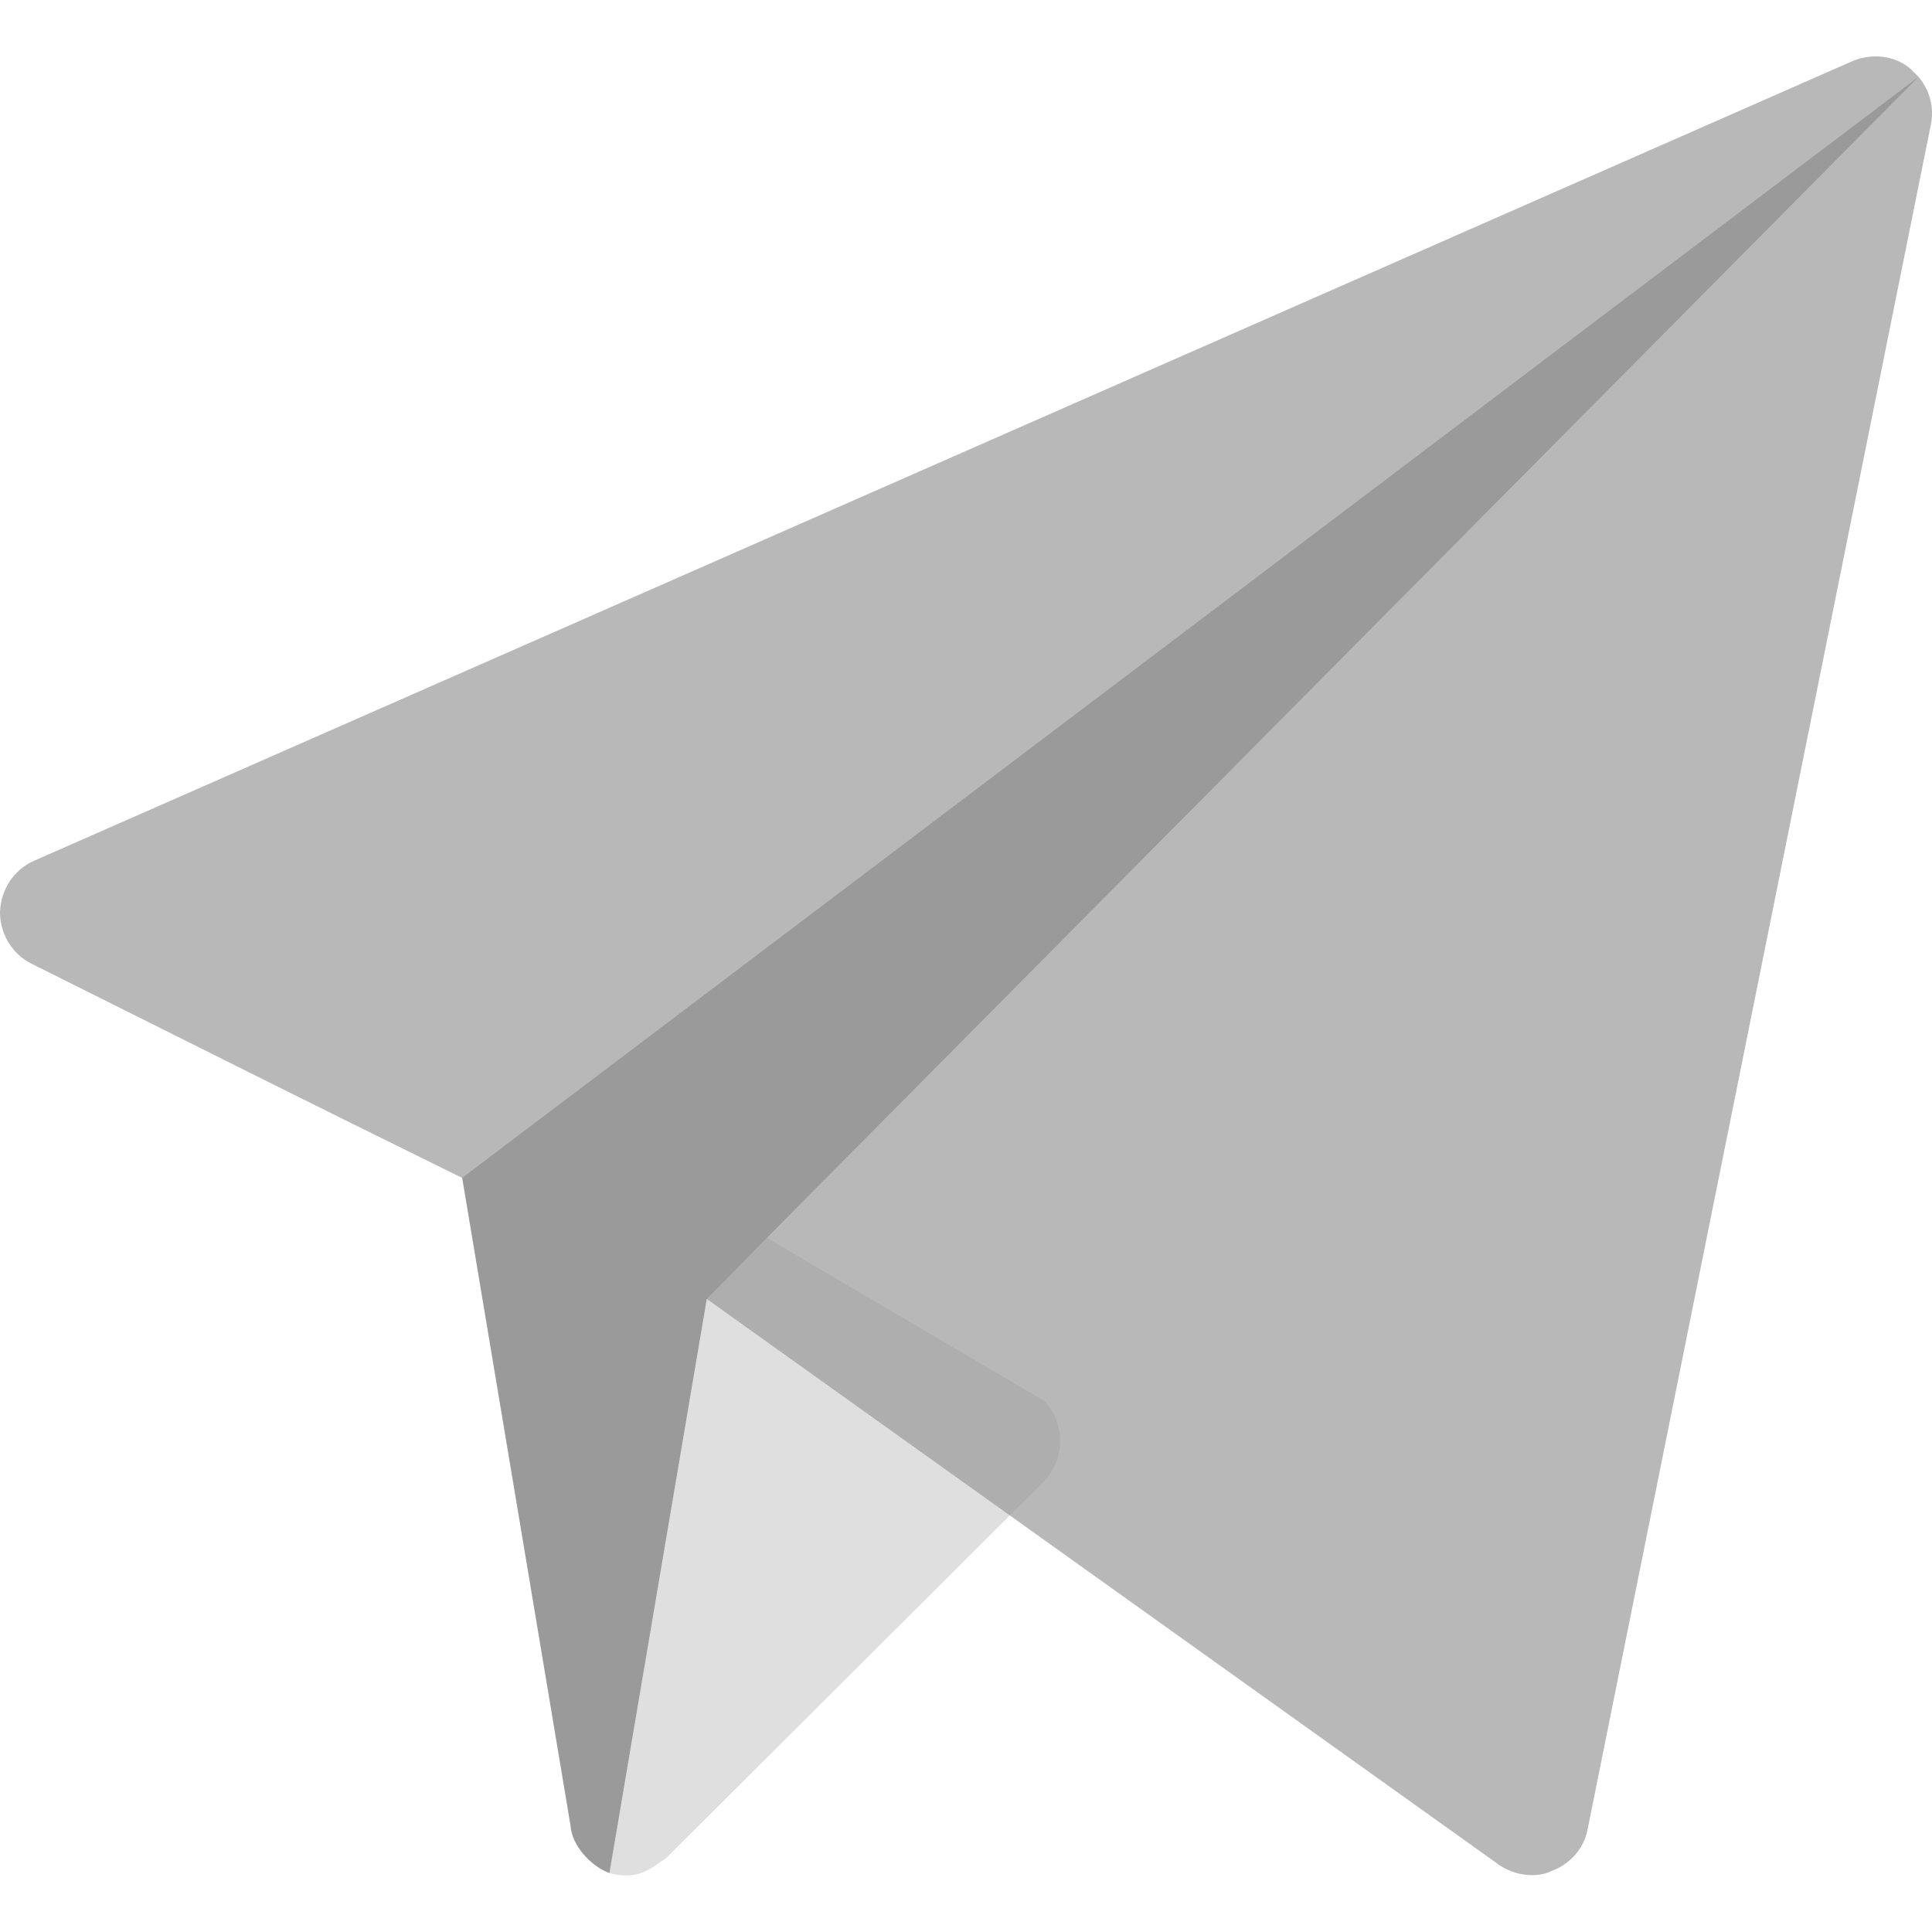 <svg width="16" height="16" viewBox="0 0 16 16" fill="none" xmlns="http://www.w3.org/2000/svg">
<g clip-path="url(#clip0_598_1176)">
<path opacity="0.32" d="M8.647 12.267L5.516 15.389C5.422 15.445 5.3 15.585 5.047 15.511C4.916 15.464 4.756 15.314 4.728 15.145V15.136L3.828 9.754L4.559 9.201C4.654 9.257 6.461 10.316 6.35 10.251L8.647 11.601C8.825 11.789 8.825 12.079 8.647 12.267Z" fill="#9A9A9A"/>
<path opacity="0.7" d="M15.991 1.03L13.147 15.154C13.119 15.304 13.006 15.435 12.856 15.492C12.8 15.52 12.744 15.529 12.688 15.529C12.594 15.529 12.5 15.501 12.416 15.445C12.321 15.377 5.414 10.444 5.853 10.757C1.671 8.686 3.852 9.775 0.263 7.982C0.094 7.898 0 7.729 0 7.551C0.009 7.364 0.113 7.204 0.281 7.129L15.344 0.505C15.503 0.439 15.691 0.458 15.822 0.57C15.841 0.589 15.869 0.617 15.888 0.636C15.982 0.748 16.019 0.889 15.991 1.03Z" fill="#9A9A9A"/>
<path d="M15.888 0.637L6.35 10.252L5.853 10.758L5.047 15.511C4.916 15.465 4.756 15.315 4.728 15.146V15.136L3.828 9.755L4.559 9.202L15.888 0.637Z" fill="#9A9A9A"/>
</g>
<defs>
<clipPath id="clip0_598_1176">
<rect width="16" height="16" fill="white"/>
</clipPath>
</defs>
</svg>
